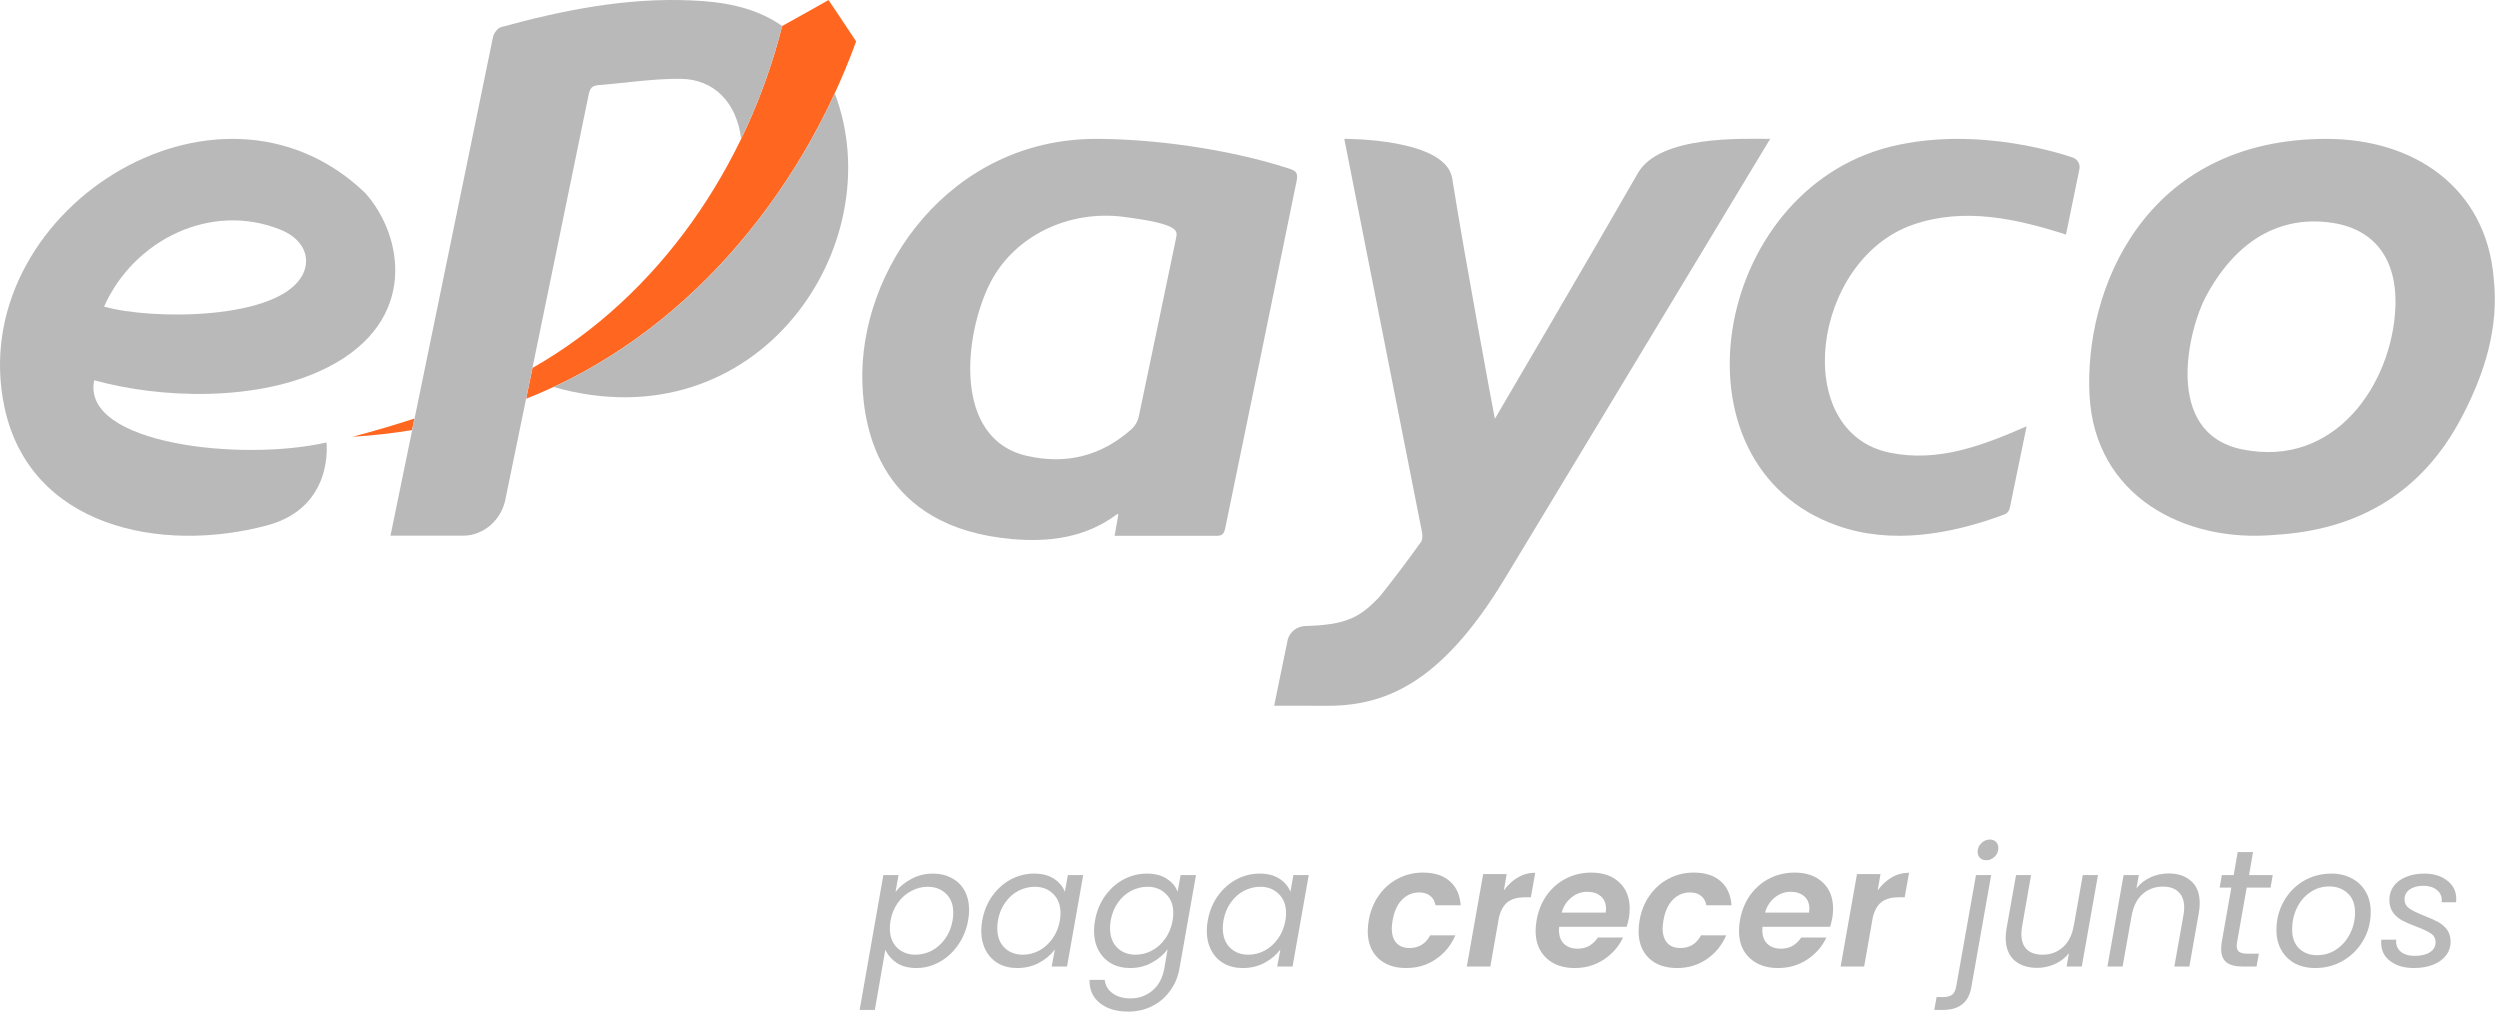 <svg width="355" height="147" viewBox="0 0 355 147" fill="none" xmlns="http://www.w3.org/2000/svg">
<path d="M127.164 126.656C127.733 125.914 128.483 125.298 129.415 124.808C130.347 124.303 131.366 124.05 132.472 124.05C133.483 124.05 134.375 124.263 135.149 124.69C135.939 125.1 136.547 125.701 136.974 126.49C137.4 127.264 137.613 128.181 137.613 129.239C137.613 129.697 137.566 130.187 137.471 130.708C137.234 132.019 136.753 133.188 136.026 134.215C135.315 135.242 134.438 136.04 133.396 136.608C132.369 137.177 131.279 137.461 130.126 137.461C129.02 137.461 128.088 137.216 127.33 136.727C126.587 136.221 126.05 135.597 125.718 134.855L124.226 143.409H122.069L125.434 124.263H127.59L127.164 126.656ZM135.268 130.708C135.331 130.376 135.362 130.013 135.362 129.618C135.362 128.465 135.023 127.565 134.344 126.917C133.664 126.253 132.788 125.922 131.713 125.922C130.923 125.922 130.157 126.119 129.415 126.514C128.672 126.893 128.033 127.454 127.496 128.196C126.974 128.923 126.627 129.768 126.453 130.732C126.39 131.064 126.358 131.427 126.358 131.822C126.358 132.975 126.698 133.891 127.377 134.57C128.072 135.234 128.949 135.566 130.007 135.566C130.813 135.566 131.579 135.376 132.306 134.997C133.048 134.602 133.68 134.041 134.201 133.315C134.738 132.572 135.094 131.703 135.268 130.708ZM139.48 130.708C139.717 129.381 140.191 128.22 140.902 127.225C141.629 126.214 142.505 125.432 143.532 124.879C144.575 124.326 145.68 124.05 146.849 124.05C147.987 124.05 148.927 124.295 149.669 124.784C150.412 125.274 150.925 125.89 151.209 126.633L151.636 124.263H153.816L151.517 137.248H149.337L149.788 134.831C149.219 135.589 148.469 136.221 147.537 136.727C146.605 137.216 145.578 137.461 144.456 137.461C143.445 137.461 142.553 137.248 141.779 136.822C141.005 136.379 140.404 135.755 139.978 134.95C139.551 134.144 139.338 133.212 139.338 132.154C139.338 131.68 139.385 131.198 139.48 130.708ZM150.499 130.732C150.562 130.4 150.593 130.045 150.593 129.666C150.593 128.512 150.246 127.604 149.551 126.941C148.871 126.261 148.003 125.922 146.944 125.922C146.139 125.922 145.365 126.111 144.622 126.49C143.895 126.87 143.271 127.422 142.75 128.149C142.229 128.876 141.881 129.729 141.708 130.708C141.644 131.04 141.613 131.403 141.613 131.798C141.613 132.967 141.952 133.891 142.632 134.57C143.311 135.234 144.18 135.566 145.238 135.566C146.044 135.566 146.81 135.376 147.537 134.997C148.279 134.602 148.911 134.041 149.432 133.315C149.969 132.572 150.325 131.711 150.499 130.732ZM162.862 124.05C163.984 124.05 164.924 124.295 165.682 124.784C166.44 125.274 166.954 125.89 167.222 126.633L167.649 124.263H169.829L167.483 137.532C167.278 138.717 166.835 139.768 166.156 140.684C165.492 141.616 164.647 142.343 163.621 142.864C162.594 143.385 161.456 143.646 160.208 143.646C158.502 143.646 157.152 143.235 156.157 142.414C155.161 141.608 154.68 140.518 154.711 139.144H156.867C156.962 139.934 157.333 140.565 157.981 141.039C158.645 141.529 159.498 141.774 160.54 141.774C161.725 141.774 162.76 141.403 163.644 140.66C164.529 139.918 165.09 138.875 165.327 137.532L165.801 134.807C165.232 135.566 164.481 136.198 163.549 136.703C162.633 137.209 161.614 137.461 160.493 137.461C159.482 137.461 158.589 137.248 157.815 136.822C157.041 136.379 156.433 135.755 155.991 134.95C155.564 134.144 155.351 133.212 155.351 132.154C155.351 131.68 155.398 131.198 155.493 130.708C155.73 129.381 156.204 128.22 156.915 127.225C157.641 126.214 158.518 125.432 159.545 124.879C160.588 124.326 161.693 124.05 162.862 124.05ZM166.511 130.732C166.575 130.4 166.606 130.045 166.606 129.666C166.606 128.512 166.259 127.604 165.564 126.941C164.884 126.261 164.015 125.922 162.957 125.922C162.151 125.922 161.377 126.111 160.635 126.49C159.908 126.87 159.284 127.422 158.763 128.149C158.242 128.876 157.894 129.729 157.72 130.708C157.657 131.04 157.626 131.403 157.626 131.798C157.626 132.967 157.965 133.891 158.645 134.57C159.324 135.234 160.193 135.566 161.251 135.566C162.057 135.566 162.823 135.376 163.549 134.997C164.292 134.602 164.924 134.041 165.445 133.315C165.982 132.572 166.338 131.711 166.511 130.732ZM171.506 130.708C171.743 129.381 172.217 128.22 172.928 127.225C173.654 126.214 174.531 125.432 175.558 124.879C176.6 124.326 177.706 124.05 178.875 124.05C180.013 124.05 180.952 124.295 181.695 124.784C182.437 125.274 182.951 125.89 183.235 126.633L183.662 124.263H185.842L183.543 137.248H181.363L181.813 134.831C181.245 135.589 180.494 136.221 179.562 136.727C178.63 137.216 177.604 137.461 176.482 137.461C175.471 137.461 174.578 137.248 173.804 136.822C173.03 136.379 172.43 135.755 172.004 134.95C171.577 134.144 171.364 133.212 171.364 132.154C171.364 131.68 171.411 131.198 171.506 130.708ZM182.524 130.732C182.587 130.4 182.619 130.045 182.619 129.666C182.619 128.512 182.272 127.604 181.576 126.941C180.897 126.261 180.028 125.922 178.97 125.922C178.164 125.922 177.39 126.111 176.648 126.49C175.921 126.87 175.297 127.422 174.776 128.149C174.255 128.876 173.907 129.729 173.733 130.708C173.67 131.04 173.639 131.403 173.639 131.798C173.639 132.967 173.978 133.891 174.657 134.57C175.337 135.234 176.205 135.566 177.264 135.566C178.07 135.566 178.836 135.376 179.562 134.997C180.305 134.602 180.937 134.041 181.458 133.315C181.995 132.572 182.35 131.711 182.524 130.732ZM194.363 130.684C194.6 129.326 195.082 128.141 195.809 127.13C196.535 126.103 197.436 125.314 198.51 124.761C199.6 124.192 200.777 123.908 202.041 123.908C203.668 123.908 204.939 124.31 205.855 125.116C206.787 125.922 207.309 127.067 207.419 128.552H203.841C203.747 127.983 203.502 127.541 203.107 127.225C202.712 126.893 202.183 126.727 201.519 126.727C200.571 126.727 199.758 127.075 199.079 127.77C198.415 128.449 197.973 129.421 197.752 130.684C197.673 131.127 197.633 131.506 197.633 131.822C197.633 132.722 197.854 133.417 198.297 133.907C198.739 134.381 199.355 134.618 200.145 134.618C201.472 134.618 202.451 134.018 203.083 132.817H206.661C206.045 134.239 205.121 135.368 203.889 136.205C202.672 137.043 201.266 137.461 199.671 137.461C198.012 137.461 196.685 136.995 195.69 136.063C194.711 135.115 194.221 133.836 194.221 132.225C194.221 131.735 194.268 131.222 194.363 130.684ZM213.546 126.443C214.115 125.653 214.778 125.037 215.536 124.595C216.295 124.152 217.116 123.931 218.001 123.931L217.385 127.414H216.508C215.529 127.414 214.739 127.628 214.138 128.054C213.554 128.481 213.127 129.207 212.859 130.234L211.627 137.248H208.286L210.608 124.121H213.949L213.546 126.443ZM225.969 123.908C227.644 123.908 228.971 124.374 229.95 125.306C230.93 126.222 231.419 127.462 231.419 129.026C231.419 129.531 231.38 129.981 231.301 130.376C231.206 130.85 231.103 131.261 230.993 131.609H221.396C221.38 131.719 221.373 131.877 221.373 132.082C221.373 132.904 221.61 133.552 222.083 134.025C222.573 134.484 223.213 134.713 224.003 134.713C224.666 134.713 225.235 134.57 225.709 134.286C226.199 133.986 226.593 133.599 226.894 133.125H230.472C229.887 134.389 228.979 135.431 227.747 136.253C226.53 137.058 225.148 137.461 223.6 137.461C221.925 137.461 220.583 136.987 219.572 136.04C218.561 135.092 218.055 133.804 218.055 132.177C218.055 131.703 218.103 131.206 218.197 130.684C218.434 129.326 218.916 128.133 219.643 127.106C220.385 126.08 221.301 125.29 222.391 124.737C223.481 124.184 224.674 123.908 225.969 123.908ZM228.007 129.594C228.039 129.342 228.055 129.16 228.055 129.049C228.055 128.291 227.81 127.699 227.32 127.272C226.83 126.846 226.191 126.633 225.401 126.633C224.564 126.633 223.813 126.901 223.15 127.438C222.486 127.959 222.02 128.678 221.752 129.594H228.007ZM232.822 130.684C233.059 129.326 233.541 128.141 234.267 127.13C234.994 126.103 235.894 125.314 236.969 124.761C238.059 124.192 239.235 123.908 240.499 123.908C242.126 123.908 243.398 124.31 244.314 125.116C245.246 125.922 245.767 127.067 245.878 128.552H242.3C242.205 127.983 241.96 127.541 241.565 127.225C241.17 126.893 240.641 126.727 239.978 126.727C239.03 126.727 238.216 127.075 237.537 127.77C236.874 128.449 236.431 129.421 236.21 130.684C236.131 131.127 236.092 131.506 236.092 131.822C236.092 132.722 236.313 133.417 236.755 133.907C237.198 134.381 237.814 134.618 238.604 134.618C239.93 134.618 240.91 134.018 241.542 132.817H245.12C244.504 134.239 243.58 135.368 242.347 136.205C241.131 137.043 239.725 137.461 238.13 137.461C236.471 137.461 235.144 136.995 234.149 136.063C233.169 135.115 232.68 133.836 232.68 132.225C232.68 131.735 232.727 131.222 232.822 130.684ZM254.848 123.908C256.523 123.908 257.85 124.374 258.829 125.306C259.808 126.222 260.298 127.462 260.298 129.026C260.298 129.531 260.259 129.981 260.18 130.376C260.085 130.85 259.982 131.261 259.872 131.609H250.275C250.259 131.719 250.251 131.877 250.251 132.082C250.251 132.904 250.488 133.552 250.962 134.025C251.452 134.484 252.092 134.713 252.881 134.713C253.545 134.713 254.114 134.57 254.587 134.286C255.077 133.986 255.472 133.599 255.772 133.125H259.35C258.766 134.389 257.857 135.431 256.625 136.253C255.409 137.058 254.027 137.461 252.479 137.461C250.804 137.461 249.461 136.987 248.45 136.04C247.439 135.092 246.934 133.804 246.934 132.177C246.934 131.703 246.981 131.206 247.076 130.684C247.313 129.326 247.795 128.133 248.521 127.106C249.264 126.08 250.18 125.29 251.27 124.737C252.36 124.184 253.553 123.908 254.848 123.908ZM256.886 129.594C256.918 129.342 256.933 129.16 256.933 129.049C256.933 128.291 256.688 127.699 256.199 127.272C255.709 126.846 255.069 126.633 254.279 126.633C253.442 126.633 252.692 126.901 252.028 127.438C251.365 127.959 250.899 128.678 250.63 129.594H256.886ZM266.629 126.443C267.198 125.653 267.861 125.037 268.62 124.595C269.378 124.152 270.199 123.931 271.084 123.931L270.468 127.414H269.591C268.612 127.414 267.822 127.628 267.222 128.054C266.637 128.481 266.211 129.207 265.942 130.234L264.71 137.248H261.369L263.691 124.121H267.032L266.629 126.443ZM282.058 122.154C281.695 122.154 281.395 122.044 281.158 121.822C280.937 121.601 280.826 121.309 280.826 120.946C280.826 120.472 281 120.069 281.347 119.737C281.695 119.39 282.098 119.216 282.556 119.216C282.919 119.216 283.212 119.326 283.433 119.548C283.654 119.769 283.764 120.061 283.764 120.424C283.764 120.898 283.591 121.309 283.243 121.657C282.896 121.988 282.501 122.154 282.058 122.154ZM279.949 140.068C279.76 141.221 279.325 142.066 278.646 142.603C277.967 143.14 277.067 143.409 275.945 143.409H274.665L274.997 141.584H275.898C276.498 141.584 276.94 141.466 277.224 141.229C277.509 140.992 277.698 140.589 277.793 140.02L280.589 124.263H282.745L279.949 140.068ZM297.912 124.263L295.613 137.248H293.457L293.789 135.352C293.267 136.016 292.604 136.529 291.798 136.893C290.993 137.256 290.155 137.438 289.287 137.438C287.928 137.438 286.838 137.074 286.017 136.348C285.211 135.605 284.808 134.547 284.808 133.172C284.808 132.825 284.848 132.391 284.927 131.869L286.277 124.263H288.41L287.13 131.585C287.067 131.917 287.035 132.264 287.035 132.627C287.035 133.591 287.296 134.326 287.817 134.831C288.355 135.321 289.097 135.566 290.045 135.566C291.182 135.566 292.146 135.21 292.936 134.499C293.741 133.789 294.255 132.754 294.476 131.395V131.466L295.755 124.263H297.912ZM307.926 124.026C309.269 124.026 310.343 124.389 311.149 125.116C311.955 125.827 312.357 126.87 312.357 128.244C312.357 128.749 312.318 129.2 312.239 129.594L310.888 137.248H308.756L310.059 129.903C310.122 129.571 310.154 129.223 310.154 128.86C310.154 127.896 309.885 127.162 309.348 126.656C308.827 126.151 308.092 125.898 307.144 125.898C306.007 125.898 305.036 126.253 304.23 126.964C303.44 127.675 302.927 128.71 302.69 130.068V130.021L301.41 137.248H299.254L301.552 124.263H303.709L303.377 126.135C303.914 125.456 304.585 124.934 305.391 124.571C306.197 124.208 307.042 124.026 307.926 124.026ZM317.681 133.694C317.633 133.931 317.609 134.136 317.609 134.31C317.609 134.705 317.728 134.989 317.965 135.163C318.218 135.337 318.62 135.424 319.173 135.424H320.761L320.429 137.248H318.486C317.459 137.248 316.685 137.051 316.164 136.656C315.659 136.261 315.406 135.613 315.406 134.713C315.406 134.365 315.437 134.025 315.501 133.694L316.851 126.04H315.193L315.501 124.263H317.183L317.752 120.993H319.932L319.363 124.263H322.728L322.42 126.04H319.031L317.681 133.694ZM328.752 137.461C327.662 137.461 326.699 137.24 325.862 136.798C325.04 136.34 324.4 135.708 323.942 134.902C323.484 134.081 323.255 133.133 323.255 132.059C323.255 130.59 323.595 129.247 324.274 128.031C324.953 126.798 325.885 125.827 327.07 125.116C328.271 124.405 329.605 124.05 331.075 124.05C332.165 124.05 333.128 124.279 333.965 124.737C334.818 125.179 335.474 125.811 335.932 126.633C336.406 127.438 336.643 128.386 336.643 129.476C336.643 130.945 336.295 132.288 335.6 133.504C334.905 134.721 333.957 135.684 332.757 136.395C331.556 137.106 330.221 137.461 328.752 137.461ZM329.013 135.637C330.04 135.637 330.964 135.36 331.785 134.807C332.607 134.239 333.247 133.496 333.705 132.58C334.179 131.648 334.416 130.653 334.416 129.594C334.416 128.394 334.068 127.478 333.373 126.846C332.678 126.198 331.809 125.874 330.766 125.874C329.74 125.874 328.823 126.159 328.018 126.727C327.212 127.28 326.588 128.023 326.146 128.955C325.704 129.887 325.482 130.89 325.482 131.964C325.482 133.133 325.814 134.041 326.478 134.689C327.141 135.321 327.986 135.637 329.013 135.637ZM342.772 137.461C341.413 137.461 340.299 137.137 339.431 136.49C338.562 135.842 338.127 134.973 338.127 133.883C338.127 133.678 338.135 133.528 338.151 133.433H340.26C340.197 134.112 340.394 134.665 340.852 135.092C341.326 135.518 342.006 135.732 342.89 135.732C343.775 135.732 344.486 135.566 345.023 135.234C345.576 134.886 345.852 134.405 345.852 133.789C345.852 133.267 345.631 132.857 345.189 132.556C344.746 132.256 344.067 131.932 343.151 131.585C342.345 131.285 341.682 131 341.16 130.732C340.639 130.463 340.197 130.092 339.833 129.618C339.47 129.128 339.288 128.512 339.288 127.77C339.288 127.043 339.494 126.396 339.905 125.827C340.331 125.258 340.916 124.824 341.658 124.524C342.416 124.208 343.277 124.05 344.241 124.05C345.568 124.05 346.658 124.381 347.511 125.045C348.364 125.708 348.79 126.577 348.79 127.651C348.79 127.857 348.782 128.015 348.767 128.125H346.705L346.729 127.841C346.729 127.209 346.484 126.712 345.994 126.348C345.52 125.969 344.888 125.78 344.099 125.78C343.325 125.78 342.685 125.953 342.179 126.301C341.69 126.648 341.445 127.114 341.445 127.699C341.445 128.252 341.674 128.686 342.132 129.002C342.59 129.318 343.301 129.666 344.264 130.045C345.07 130.361 345.718 130.653 346.208 130.921C346.697 131.174 347.116 131.53 347.463 131.988C347.811 132.446 347.985 133.022 347.985 133.717C347.985 134.476 347.756 135.139 347.297 135.708C346.855 136.277 346.239 136.711 345.449 137.011C344.659 137.311 343.767 137.461 342.772 137.461Z" fill="#BAB9B9"/>
<path d="M58.845 59.432C58.733 59.976 58.621 60.527 58.509 61.071C55.704 61.538 52.888 61.849 50.072 62.022C53.062 61.216 55.99 60.365 58.845 59.432Z" fill="#FF6720"/>
<path d="M121.573 5.881C113.545 27.946 97.019 47.865 74.716 56.619C74.716 56.619 75.611 52.245 75.617 52.245C93.721 41.941 106.077 23.488 111.07 3.691C112.834 2.735 117.648 0.006 117.648 0.006C117.648 0.006 120.19 3.752 121.573 5.881Z" fill="#FF6720"/>
<path d="M83.585 13.462C83.747 12.662 83.999 12.162 84.912 12.095C88.819 11.789 92.721 11.161 96.618 11.194C101.432 11.228 104.617 14.601 105.244 19.715C107.724 14.574 109.673 9.199 111.067 3.691C110.999 3.641 110.932 3.597 110.865 3.552C107.019 0.946 102.625 0.245 98.112 0.056C88.892 -0.344 79.963 1.435 71.14 3.852C70.67 3.986 70.127 4.697 70.015 5.225C69.237 8.993 55.448 76.066 55.448 76.066H65.766C68.671 76.066 71.163 73.843 71.75 70.986C71.756 70.997 82.913 16.758 83.585 13.462Z" fill="#BAB9B9"/>
<path d="M118.54 13.251C110.322 31.03 96.522 46.654 78.608 54.957C107.623 63.188 126.719 34.837 118.54 13.251Z" fill="#BAB9B9"/>
<path d="M51.852 27.396C30.78 7.182 -5.143 30.252 0.617 57.742C4.2 74.843 22.842 78.639 37.929 74.604C47.502 72.048 46.36 62.827 46.36 62.827C34.352 65.584 11.5 63.105 13.376 53.996C22.613 56.569 36.692 57.18 46.573 52.139C59.466 45.559 57.266 33.431 51.852 27.396ZM43.018 38.917C39.799 45.514 21.403 45.459 14.781 43.53C18.934 34.171 29.857 28.579 39.872 32.631C42.895 33.859 44.238 36.394 43.018 38.917Z" fill="#BAB9B9"/>
<path d="M183.113 23.961C174.189 21.054 163.485 19.72 155.648 19.72C134.906 19.72 121.851 38.256 122.462 54.518C122.697 60.76 124.807 74.927 143.802 76.555C149.076 77.005 154.108 76.333 158.514 73.098C158.548 73.07 158.856 72.798 158.783 73.187C158.626 74.093 158.273 76.083 158.273 76.083C158.273 76.083 168.177 76.083 172.874 76.083C173.758 76.083 173.881 75.477 174.01 74.86C177.386 58.464 180.784 42.102 184.12 25.695C184.333 24.661 184.126 24.283 183.113 23.961ZM167.018 33.732C165.238 42.185 163.513 50.65 161.716 59.109C161.56 59.837 161.179 60.498 160.619 60.993C156.353 64.761 151.382 66.001 145.829 64.734C135.181 62.305 136.927 47.315 140.656 40.084C144.054 33.504 151.735 29.785 159.555 30.791C167.382 31.792 167.219 32.748 167.018 33.732Z" fill="#BAB9B9"/>
<path d="M354.106 39.501C353.014 26.562 342.724 19.72 330.375 19.72C304.477 19.72 295.923 41.201 296.713 56.13C297.468 70.464 310.238 77.139 323.103 75.944C335.055 75.238 344.034 69.819 349.588 59.203C352.801 53.051 354.884 46.565 354.106 39.501ZM318.389 63.811C306.991 61.482 310.854 46.515 313.233 42.102C318.977 31.442 326.803 30.953 331.254 31.653C337.132 32.57 340.468 36.738 340.138 43.78C339.64 54.44 331.651 66.518 318.389 63.811Z" fill="#BAB9B9"/>
<path d="M180.929 100.215L182.861 90.811C183.152 89.711 184.199 88.927 185.346 88.894C191.135 88.733 193.117 87.732 196.011 84.609C198.222 81.819 199.896 79.579 201.755 77C202.001 76.661 202.023 76.055 201.934 75.611C198.799 59.809 190.889 19.72 190.889 19.72C190.889 19.72 205.31 19.593 206.216 25.339C207.958 36.344 212.078 58.592 212.274 59.47C212.783 58.598 226.269 35.61 232.578 24.589C235.674 19.181 247.47 19.72 251.366 19.72C239.739 39.012 217.155 76.422 213.634 82.236C204.487 97.32 196.436 100.332 188.006 100.226C185.71 100.199 180.929 100.215 180.929 100.215Z" fill="#BAB9B9"/>
<path d="M287.778 60.537C286.96 64.5 285.477 71.709 285.427 71.964C285.343 72.387 285.163 72.854 284.598 73.065C276.811 75.955 268.498 77.317 260.934 74.654C236.459 66.051 243.031 27.007 268.593 20.793C281.144 17.742 293.662 22.16 294.272 22.349C294.983 22.571 295.425 23.283 295.279 24.005C294.837 26.178 293.432 33.059 293.37 33.309C286.289 31.036 278.849 29.391 271.616 31.914C257.24 36.938 254.116 61.427 268.414 64.294C275.266 65.673 281.536 63.261 287.778 60.537Z" fill="#BAB9B9"/>
</svg>
